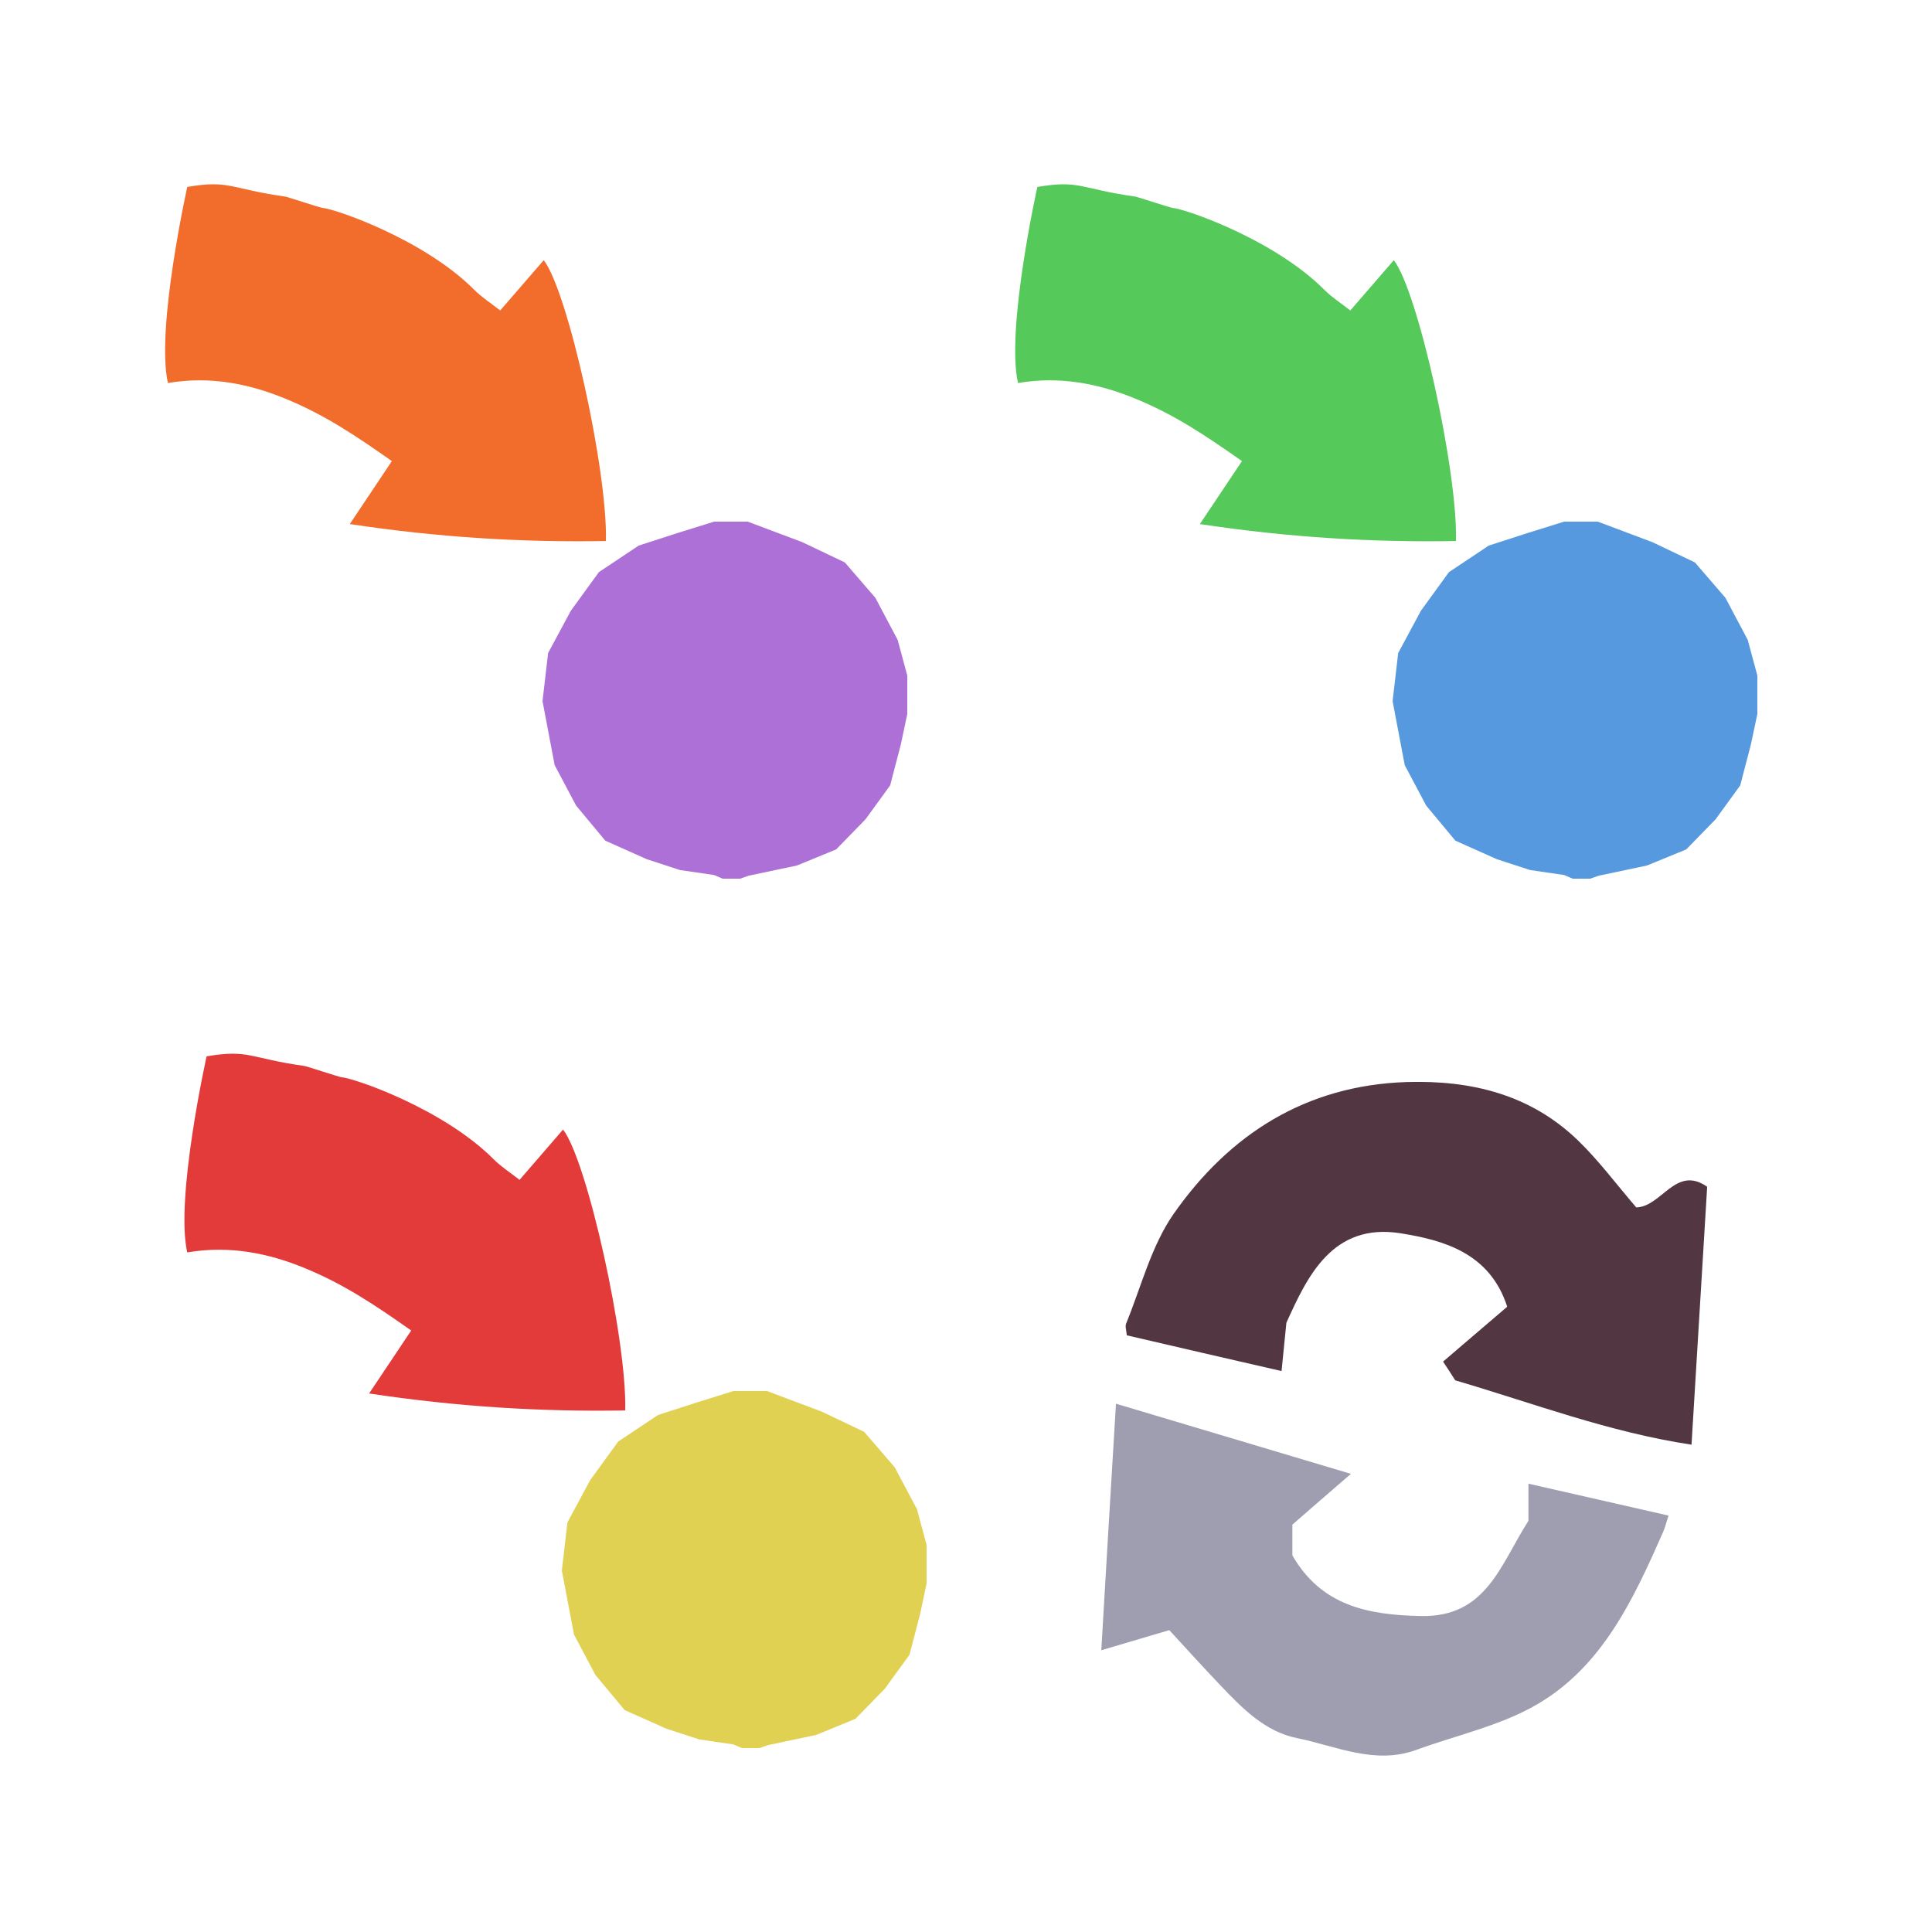 <?xml version="1.0" encoding="iso-8859-1"?>
<!-- Generator: Adobe Illustrator 26.0.1, SVG Export Plug-In . SVG Version: 6.00 Build 0)  -->
<svg version="1.1" id="Layer_1" xmlns="http://www.w3.org/2000/svg" xmlns:xlink="http://www.w3.org/1999/xlink" x="0px" y="0px"
	 viewBox="0 0 100 100" style="enable-background:new 0 0 100 100;" xml:space="preserve">
<g id="L1_1_" style="display:none;">
	<g style="display:inline;">
		<defs>
			<rect id="SVGID_1_" x="28" y="27" width="18.96" height="18.48"/>
		</defs>
		<clipPath id="SVGID_00000039113100883332763690000002643535840052349580_">
			<use xlink:href="#SVGID_1_"  style="overflow:visible;"/>
		</clipPath>
		<g style="clip-path:url(#SVGID_00000039113100883332763690000002643535840052349580_);">
			<defs>
				<rect id="SVGID_00000093898871174197073060000016394030186540183966_" x="28" y="27" width="18.96" height="18.48"/>
			</defs>
			<clipPath id="SVGID_00000120519083860342774570000013999815960250548873_">
				<use xlink:href="#SVGID_00000093898871174197073060000016394030186540183966_"  style="overflow:visible;"/>
			</clipPath>
			<g style="clip-path:url(#SVGID_00000120519083860342774570000013999815960250548873_);">
				<defs>
					<rect id="SVGID_00000064312512552615995730000004047966341069745596_" x="28.082" y="26.948" width="19.053" height="18.706"/>
				</defs>
				<clipPath id="SVGID_00000158002987618134572290000015595133577232483511_">
					<use xlink:href="#SVGID_00000064312512552615995730000004047966341069745596_"  style="overflow:visible;"/>
				</clipPath>
				<g style="clip-path:url(#SVGID_00000158002987618134572290000015595133577232483511_);">
					<defs>
						
							<rect id="SVGID_00000176037259248697950000000006818851978878558101_" x="28.082" y="26.948" width="19.053" height="18.706"/>
					</defs>
					<clipPath id="SVGID_00000106837571125906428180000016456836054236871068_">
						<use xlink:href="#SVGID_00000176037259248697950000000006818851978878558101_"  style="overflow:visible;"/>
					</clipPath>
					<polygon style="clip-path:url(#SVGID_00000106837571125906428180000016456836054236871068_);fill:#AD70D6;" points="
						47.135,35.613 47.033,36.612 46.624,38.541 46.075,40.653 44.799,42.406 43.278,43.966 41.25,44.798 38.753,45.326 
						37.801,45.654 36.961,45.291 35.192,45.033 33.483,44.474 31.331,43.515 29.821,41.698 28.708,39.604 28.081,36.29 
						28.37,33.802 29.548,31.61 30.996,29.616 33.056,28.241 35.076,27.587 37.102,26.956 38.561,26.948 41.529,28.063 
						43.727,29.112 45.306,30.941 46.461,33.116 					"/>
				</g>
			</g>
		</g>
	</g>
</g>
<g id="L1_2_" style="display:none;">
	<g style="display:inline;">
		<defs>
			<rect id="SVGID_00000096761017433179347350000004083684823261301182_" x="52" y="27" width="18.96" height="18.48"/>
		</defs>
		<clipPath id="SVGID_00000183935056497101941110000000733857616969330074_">
			<use xlink:href="#SVGID_00000096761017433179347350000004083684823261301182_"  style="overflow:visible;"/>
		</clipPath>
		<g style="clip-path:url(#SVGID_00000183935056497101941110000000733857616969330074_);">
			<defs>
				<rect id="SVGID_00000152246032121611427890000006447109311678232493_" x="52" y="27" width="18.96" height="18.48"/>
			</defs>
			<clipPath id="SVGID_00000150802960771915934830000008002804191184255399_">
				<use xlink:href="#SVGID_00000152246032121611427890000006447109311678232493_"  style="overflow:visible;"/>
			</clipPath>
			<g style="clip-path:url(#SVGID_00000150802960771915934830000008002804191184255399_);">
				<defs>
					<rect id="SVGID_00000034794456546738300700000011116946818969404347_" x="52.082" y="26.948" width="19.053" height="18.706"/>
				</defs>
				<clipPath id="SVGID_00000078017564974639966580000011179673159948653698_">
					<use xlink:href="#SVGID_00000034794456546738300700000011116946818969404347_"  style="overflow:visible;"/>
				</clipPath>
				<g style="clip-path:url(#SVGID_00000078017564974639966580000011179673159948653698_);">
					<defs>
						
							<rect id="SVGID_00000124122505120163320160000002162048492537306027_" x="52.082" y="26.948" width="19.053" height="18.706"/>
					</defs>
					<clipPath id="SVGID_00000065053894410470000760000002568378786981939118_">
						<use xlink:href="#SVGID_00000124122505120163320160000002162048492537306027_"  style="overflow:visible;"/>
					</clipPath>
					<polygon style="clip-path:url(#SVGID_00000065053894410470000760000002568378786981939118_);fill:#5699DE;" points="
						71.135,35.613 71.033,36.612 70.624,38.541 70.075,40.653 68.799,42.406 67.278,43.966 65.25,44.798 62.753,45.326 
						61.801,45.654 60.961,45.291 59.192,45.033 57.483,44.474 55.331,43.515 53.821,41.698 52.708,39.604 52.081,36.29 
						52.37,33.802 53.548,31.61 54.996,29.616 57.056,28.241 59.076,27.587 61.102,26.956 62.561,26.948 65.529,28.063 
						67.727,29.112 69.306,30.941 70.461,33.116 					"/>
				</g>
			</g>
		</g>
	</g>
</g>
<g id="L1_3_" style="display:none;">
	<g style="display:inline;">
		<defs>
			<rect id="SVGID_00000082344836836486150190000004525339682019283600_" x="52" y="52" width="18.96" height="18.48"/>
		</defs>
		<clipPath id="SVGID_00000096741003568278142510000004654052852280711842_">
			<use xlink:href="#SVGID_00000082344836836486150190000004525339682019283600_"  style="overflow:visible;"/>
		</clipPath>
		<g style="clip-path:url(#SVGID_00000096741003568278142510000004654052852280711842_);">
			<defs>
				<rect id="SVGID_00000026846241635047741920000011141390021341656977_" x="52" y="52" width="18.96" height="18.48"/>
			</defs>
			<clipPath id="SVGID_00000080916877935114462300000001546019561388668862_">
				<use xlink:href="#SVGID_00000026846241635047741920000011141390021341656977_"  style="overflow:visible;"/>
			</clipPath>
			<g style="clip-path:url(#SVGID_00000080916877935114462300000001546019561388668862_);">
				<defs>
					<rect id="SVGID_00000071542963218599504300000011897188903844042682_" x="52.082" y="51.948" width="19.053" height="18.706"/>
				</defs>
				<clipPath id="SVGID_00000076566054721160735180000009370107967605554622_">
					<use xlink:href="#SVGID_00000071542963218599504300000011897188903844042682_"  style="overflow:visible;"/>
				</clipPath>
				<g style="clip-path:url(#SVGID_00000076566054721160735180000009370107967605554622_);">
					<defs>
						
							<rect id="SVGID_00000099628863154354637120000000985436613689326521_" x="52.082" y="51.948" width="19.053" height="18.706"/>
					</defs>
					<clipPath id="SVGID_00000008870078779670129520000002985111965178525102_">
						<use xlink:href="#SVGID_00000099628863154354637120000000985436613689326521_"  style="overflow:visible;"/>
					</clipPath>
				</g>
			</g>
		</g>
	</g>
</g>
<g id="L1_4_" style="display:none;">
	<g style="display:inline;">
		<defs>
			<rect id="SVGID_00000134209445356901776810000012227391797872476340_" x="28" y="52" width="18.96" height="18.48"/>
		</defs>
		<clipPath id="SVGID_00000125582390919977990720000005120421654813729208_">
			<use xlink:href="#SVGID_00000134209445356901776810000012227391797872476340_"  style="overflow:visible;"/>
		</clipPath>
		<g style="clip-path:url(#SVGID_00000125582390919977990720000005120421654813729208_);">
			<defs>
				<rect id="SVGID_00000072242208929899681940000013245852731338733202_" x="28" y="52" width="18.96" height="18.48"/>
			</defs>
			<clipPath id="SVGID_00000001630239416927397450000005969100158095556260_">
				<use xlink:href="#SVGID_00000072242208929899681940000013245852731338733202_"  style="overflow:visible;"/>
			</clipPath>
			<g style="clip-path:url(#SVGID_00000001630239416927397450000005969100158095556260_);">
				<defs>
					<rect id="SVGID_00000085960355611365199180000009345239595866527903_" x="28.082" y="51.948" width="19.053" height="18.706"/>
				</defs>
				<clipPath id="SVGID_00000027602059059141946020000001289848080347098512_">
					<use xlink:href="#SVGID_00000085960355611365199180000009345239595866527903_"  style="overflow:visible;"/>
				</clipPath>
				<g style="clip-path:url(#SVGID_00000027602059059141946020000001289848080347098512_);">
					<defs>
						
							<rect id="SVGID_00000097467080549032835490000013266580251110750610_" x="28.082" y="51.948" width="19.053" height="18.706"/>
					</defs>
					<clipPath id="SVGID_00000060018073343871753690000008962780900434742937_">
						<use xlink:href="#SVGID_00000097467080549032835490000013266580251110750610_"  style="overflow:visible;"/>
					</clipPath>
					<polygon style="clip-path:url(#SVGID_00000060018073343871753690000008962780900434742937_);fill:#E1D153;" points="
						47.135,60.613 47.033,61.612 46.624,63.541 46.075,65.653 44.799,67.406 43.278,68.966 41.25,69.798 38.753,70.326 
						37.801,70.654 36.961,70.291 35.192,70.033 33.483,69.474 31.331,68.515 29.821,66.698 28.708,64.604 28.081,61.29 
						28.37,58.802 29.548,56.61 30.996,54.616 33.056,53.241 35.076,52.587 37.102,51.956 38.561,51.948 41.529,53.063 
						43.727,54.112 45.306,55.941 46.461,58.116 					"/>
				</g>
			</g>
		</g>
	</g>
</g>
<g id="T1_x5F_2_1_" style="display:none;">
	<g style="display:inline;">
		<defs>
			
				<rect id="SVGID_00000027580662460258402630000016806201797792089759_" x="9.026" y="6.595" transform="matrix(0.227 -0.974 0.974 0.227 -7.194 33.056)" width="16.4" height="28.929"/>
		</defs>
		<clipPath id="SVGID_00000075859422683920408850000005732755256793456527_">
			<use xlink:href="#SVGID_00000027580662460258402630000016806201797792089759_"  style="overflow:visible;"/>
		</clipPath>
		<g style="clip-path:url(#SVGID_00000075859422683920408850000005732755256793456527_);">
			<defs>
				
					<rect id="SVGID_00000145776741230371749810000012371813531598166174_" x="9.026" y="6.595" transform="matrix(0.227 -0.974 0.974 0.227 -7.194 33.056)" width="16.4" height="28.929"/>
			</defs>
			<clipPath id="SVGID_00000142865129881782255070000007394573111963427736_">
				<use xlink:href="#SVGID_00000145776741230371749810000012371813531598166174_"  style="overflow:visible;"/>
			</clipPath>
			<path style="clip-path:url(#SVGID_00000142865129881782255070000007394573111963427736_);fill:#F26C2B;" d="M6.766,22.525
				c-0.819-2.748,0.322-10.193,0.322-10.193c2.175-0.52,2.2-0.05,5.096,0.161c0.119,0.008,1.836,0.454,1.948,0.454
				c0.637,0,5.342,1.261,8.136,3.71c0.409,0.358,0.897,0.626,1.407,0.975c0.713-0.945,1.387-1.838,2.074-2.749
				c1.356,1.523,4.031,10.654,4.18,14.291c-4.344,0.367-8.68,0.391-13.286,0.008c0.716-1.242,1.278-2.218,1.958-3.398
				c-1.978-1.199-3.631-2.162-5.766-2.871C10.972,22.294,8.941,22.005,6.766,22.525"/>
		</g>
	</g>
</g>
<g id="T1_x5F_2_2_" style="display:none;">
	<g style="display:inline;">
		<defs>
			
				<rect id="SVGID_00000098917414331950203730000001189589839694862213_" x="65.614" y="10.527" transform="matrix(0.442 -0.897 0.897 0.442 27.906 82.299)" width="28.929" height="16.4"/>
		</defs>
		<clipPath id="SVGID_00000005949830261395311110000009846176807642739633_">
			<use xlink:href="#SVGID_00000098917414331950203730000001189589839694862213_"  style="overflow:visible;"/>
		</clipPath>
		<g style="clip-path:url(#SVGID_00000005949830261395311110000009846176807642739633_);">
			<defs>
				
					<rect id="SVGID_00000083063136164315532840000004361425150683495602_" x="65.614" y="10.527" transform="matrix(0.442 -0.897 0.897 0.442 27.906 82.299)" width="28.929" height="16.4"/>
			</defs>
			<clipPath id="SVGID_00000003090115607919004690000006247499583217914012_">
				<use xlink:href="#SVGID_00000083063136164315532840000004361425150683495602_"  style="overflow:visible;"/>
			</clipPath>
			<path style="clip-path:url(#SVGID_00000003090115607919004690000006247499583217914012_);fill:#55C95A;" d="M81.021,8.207
				c2.862-0.175,9.855,2.623,9.855,2.623c0.014,2.236-0.45,2.154-1.311,4.928c-0.035,0.114-0.858,1.685-0.883,1.794
				c-0.144,0.62-2.438,4.918-5.456,7.084c-0.442,0.318-0.813,0.732-1.268,1.15c0.759,0.909,1.476,1.768,2.208,2.643
				c-1.79,0.976-11.291,1.514-14.866,0.834c0.626-4.314,1.586-8.543,3.001-12.942c1.048,0.978,1.871,1.747,2.867,2.676
				c1.616-1.655,2.928-3.047,4.102-4.966C80.293,12.356,81.034,10.443,81.021,8.207"/>
		</g>
	</g>
</g>
<g id="T1_x5F_2_3_" style="display:none;">
	<g style="display:inline;">
		<defs>
			
				<rect id="SVGID_00000167371717565120488130000003149593499829036716_" x="6.614" y="72.527" transform="matrix(0.338 -0.941 0.941 0.338 -62.024 73.299)" width="28.929" height="16.4"/>
		</defs>
		<clipPath id="SVGID_00000070817998306158734920000003836446248422982059_">
			<use xlink:href="#SVGID_00000167371717565120488130000003149593499829036716_"  style="overflow:visible;"/>
		</clipPath>
		<g style="clip-path:url(#SVGID_00000070817998306158734920000003836446248422982059_);">
			<defs>
				
					<rect id="SVGID_00000064355227665687284310000005891385118386540421_" x="6.614" y="72.527" transform="matrix(0.338 -0.941 0.941 0.338 -62.024 73.299)" width="28.929" height="16.4"/>
			</defs>
			<clipPath id="SVGID_00000161609098116884876450000013783382168404049544_">
				<use xlink:href="#SVGID_00000064355227665687284310000005891385118386540421_"  style="overflow:visible;"/>
			</clipPath>
			<path style="clip-path:url(#SVGID_00000161609098116884876450000013783382168404049544_);fill:#E33A3A;" d="M21.328,91.287
				c-2.824,0.496-10.088-1.495-10.088-1.495c-0.266-2.22,0.204-2.191,0.748-5.044c0.022-0.117,0.662-1.771,0.676-1.882
				c0.073-0.633,1.868-5.161,4.623-7.654c0.403-0.365,0.725-0.819,1.131-1.286c-0.856-0.817-1.666-1.59-2.491-2.377
				c1.669-1.171,11.048-2.776,14.678-2.504c-0.136,4.357-0.613,8.667-1.524,13.198c-1.151-0.854-2.056-1.525-3.15-2.336
				c-1.42,1.827-2.566,3.358-3.516,5.396C21.584,87.082,21.063,89.067,21.328,91.287"/>
		</g>
	</g>
</g>
<g id="T1_x5F_2_4_" style="display:none;">
	<g style="display:inline;">
		<defs>
			
				<rect id="SVGID_00000130648786089658938340000007680879716400143268_" x="71.879" y="65.263" transform="matrix(0.379 -0.925 0.925 0.379 -24.055 123.606)" width="16.4" height="28.929"/>
		</defs>
		<clipPath id="SVGID_00000176745506558404172140000006720687508466741676_">
			<use xlink:href="#SVGID_00000130648786089658938340000007680879716400143268_"  style="overflow:visible;"/>
		</clipPath>
		<g style="clip-path:url(#SVGID_00000176745506558404172140000006720687508466741676_);">
			<defs>
				
					<rect id="SVGID_00000086687094778374116400000017462731836847105714_" x="71.879" y="65.263" transform="matrix(0.379 -0.925 0.925 0.379 -24.055 123.606)" width="16.4" height="28.929"/>
			</defs>
			<clipPath id="SVGID_00000149343128625567226890000014019997472834875326_">
				<use xlink:href="#SVGID_00000086687094778374116400000017462731836847105714_"  style="overflow:visible;"/>
			</clipPath>
		</g>
	</g>
</g>
<g id="L2_1_" style="display:none;">
	<g style="display:inline;">
		<defs>
			<rect id="SVGID_00000053541105584159907140000006893342222826458765_" x="55" y="56" width="31.359" height="34.868"/>
		</defs>
		<clipPath id="SVGID_00000178204138674492784330000014047736432317484416_">
			<use xlink:href="#SVGID_00000053541105584159907140000006893342222826458765_"  style="overflow:visible;"/>
		</clipPath>
		<g style="clip-path:url(#SVGID_00000178204138674492784330000014047736432317484416_);">
			<defs>
				<rect id="SVGID_00000067235266398468374970000007340958572975010229_" x="55" y="56" width="31.359" height="34.868"/>
			</defs>
			<clipPath id="SVGID_00000024680552248878233550000014383452945929579168_">
				<use xlink:href="#SVGID_00000067235266398468374970000007340958572975010229_"  style="overflow:visible;"/>
			</clipPath>
			<g style="clip-path:url(#SVGID_00000024680552248878233550000014383452945929579168_);">
				<defs>
					<rect id="SVGID_00000093155085986201695050000017395519837819881140_" x="56.264" y="55.997" width="30.098" height="18.779"/>
				</defs>
				<clipPath id="SVGID_00000022530665396394916130000005374187349813967012_">
					<use xlink:href="#SVGID_00000093155085986201695050000017395519837819881140_"  style="overflow:visible;"/>
				</clipPath>
				<g style="clip-path:url(#SVGID_00000022530665396394916130000005374187349813967012_);">
					<defs>
						
							<rect id="SVGID_00000176014501559643764790000004335025386701581478_" x="56.264" y="55.997" width="30.098" height="18.779"/>
					</defs>
					<clipPath id="SVGID_00000052819200087766557820000014085796864666376335_">
						<use xlink:href="#SVGID_00000176014501559643764790000004335025386701581478_"  style="overflow:visible;"/>
					</clipPath>
					<path style="clip-path:url(#SVGID_00000052819200087766557820000014085796864666376335_);fill:#523742;" d="M82.693,62.496
						c1.33-0.04,2.04-2.21,3.67-1.07c-0.27,4.39-0.53,8.73-0.81,13.35c-4.26-0.64-8.21-2.15-12.23-3.33
						c-0.22-0.34-0.4-0.63-0.63-0.97c1.08-0.93,2.19-1.87,3.32-2.84c-0.9-2.8-3.33-3.45-5.51-3.8c-3.55-0.57-4.85,2.27-5.92,4.63
						c-0.1,0.96-0.16,1.62-0.25,2.5c-2.83-0.65-5.4-1.24-8.01-1.85c-0.02-0.25-0.1-0.47-0.03-0.62c0.78-1.91,1.3-4.01,2.45-5.66
						c2.89-4.13,6.85-6.66,12.07-6.83c3.34-0.1,6.39,0.64,8.85,3.01C80.743,60.056,81.643,61.276,82.693,62.496"/>
				</g>
			</g>
			<g style="clip-path:url(#SVGID_00000024680552248878233550000014383452945929579168_);">
				<defs>
					<rect id="SVGID_00000106114955697947356410000012622101372391241396_" x="55.003" y="72.656" width="29.36" height="18.213"/>
				</defs>
				<clipPath id="SVGID_00000062167346003289966600000011802472667728946853_">
					<use xlink:href="#SVGID_00000106114955697947356410000012622101372391241396_"  style="overflow:visible;"/>
				</clipPath>
				<g style="clip-path:url(#SVGID_00000062167346003289966600000011802472667728946853_);">
					<defs>
						<rect id="SVGID_00000023245350120289358420000003664224236565481866_" x="55.003" y="72.656" width="29.36" height="18.213"/>
					</defs>
					<clipPath id="SVGID_00000078761086616124767130000003400244983809473209_">
						<use xlink:href="#SVGID_00000023245350120289358420000003664224236565481866_"  style="overflow:visible;"/>
					</clipPath>
					<path style="clip-path:url(#SVGID_00000078761086616124767130000003400244983809473209_);fill:#9F9EB1;" d="M84.363,78.446
						c-0.1,0.3-0.17,0.6-0.29,0.87c-1.52,3.45-3.13,6.93-6.51,8.9c-1.9,1.11-4.16,1.59-6.26,2.36c-2.15,0.78-4.14-0.2-6.16-0.61
						c-1.67-0.33-2.86-1.56-4-2.76c-0.82-0.86-1.62-1.74-2.62-2.83c-1.02,0.3-2.14,0.63-3.52,1.04c0.24-4.15,0.49-8.3,0.76-12.76
						c4,1.19,7.88,2.35,12.16,3.63c-1.18,1.02-2.12,1.83-3.03,2.63v1.59c1.49,2.59,3.87,3.08,6.63,3.14
						c3.42,0.08,4.13-2.66,5.59-4.93v-1.92C79.563,77.356,81.923,77.886,84.363,78.446"/>
				</g>
			</g>
		</g>
	</g>
</g>
<g id="G_x28__T1_L1__x29_3_L2_00000154424883366266654360000015164447617603844244_">
	<g>
		<defs>
			<rect id="SVGID_00000157290849623801887380000017993778165741784721_" x="3" y="7" width="88.96" height="83.868"/>
		</defs>
		<clipPath id="SVGID_00000067204304582480089270000000850611786311983806_">
			<use xlink:href="#SVGID_00000157290849623801887380000017993778165741784721_"  style="overflow:visible;"/>
		</clipPath>
		<polygon style="clip-path:url(#SVGID_00000067204304582480089270000000850611786311983806_);fill:#AD70D6;" points="36.959,27 
			35.076,27.587 33.057,28.24 30.997,29.615 29.548,31.61 28.37,33.801 28.081,36.29 28.709,39.604 29.82,41.698 31.331,43.514 
			33.483,44.474 35.192,45.032 36.962,45.291 37.4,45.48 38.306,45.48 38.754,45.326 41.25,44.798 43.279,43.966 44.8,42.405 
			46.074,40.652 46.625,38.541 46.96,36.96 46.96,34.962 46.461,33.116 45.307,30.94 43.728,29.111 41.529,28.063 38.701,27 		"/>
		<g style="clip-path:url(#SVGID_00000067204304582480089270000000850611786311983806_);">
			<defs>
				
					<rect id="SVGID_00000005961430383352459550000006849691454748653964_" x="11.026" y="4.596" transform="matrix(0.291 -0.957 0.957 0.291 -4.61 31.897)" width="16.4" height="28.929"/>
			</defs>
			<clipPath id="SVGID_00000121261891927574360590000005301815441034789504_">
				<use xlink:href="#SVGID_00000005961430383352459550000006849691454748653964_"  style="overflow:visible;"/>
			</clipPath>
			<path style="clip-path:url(#SVGID_00000121261891927574360590000005301815441034789504_);fill:#F26C2B;" d="M8.692,19.824
				C8.058,17.028,9.693,9.676,9.693,9.676c2.205-0.374,2.199,0.096,5.075,0.5c0.118,0.017,1.801,0.575,1.913,0.583
				c0.635,0.042,5.246,1.614,7.87,4.244c0.385,0.385,0.854,0.685,1.34,1.067c0.774-0.895,1.507-1.741,2.253-2.604
				c1.251,1.609,3.312,10.899,3.217,14.538c-4.358,0.076-8.687-0.19-13.256-0.878c0.796-1.192,1.422-2.128,2.179-3.26
				c-1.894-1.329-3.479-2.399-5.561-3.25C12.904,19.874,10.897,19.45,8.692,19.824"/>
		</g>
		<polygon style="clip-path:url(#SVGID_00000067204304582480089270000000850611786311983806_);fill:#5699DE;" points="80.958,27 
			79.076,27.587 77.056,28.24 74.996,29.615 73.548,31.61 72.37,33.801 72.081,36.29 72.709,39.604 73.82,41.698 75.331,43.514 
			77.483,44.474 79.192,45.032 80.962,45.291 81.399,45.48 82.306,45.48 82.754,45.326 85.25,44.798 87.279,43.966 88.8,42.405 
			90.074,40.652 90.624,38.541 90.96,36.96 90.96,34.962 90.461,33.116 89.306,30.94 87.728,29.111 85.529,28.063 82.7,27 		"/>
		<g style="clip-path:url(#SVGID_00000067204304582480089270000000850611786311983806_);">
			<defs>
				
					<rect id="SVGID_00000105390854741021968210000002468004821412009886_" x="55.026" y="4.596" transform="matrix(0.291 -0.957 0.957 0.291 26.565 73.986)" width="16.4" height="28.929"/>
			</defs>
			<clipPath id="SVGID_00000162329824793275046580000009395064345838682774_">
				<use xlink:href="#SVGID_00000105390854741021968210000002468004821412009886_"  style="overflow:visible;"/>
			</clipPath>
			<path style="clip-path:url(#SVGID_00000162329824793275046580000009395064345838682774_);fill:#55C95A;" d="M52.692,19.824
				c-0.634-2.796,1.001-10.148,1.001-10.148c2.205-0.374,2.199,0.096,5.075,0.5c0.118,0.017,1.801,0.575,1.913,0.583
				c0.635,0.042,5.246,1.614,7.87,4.244c0.385,0.385,0.854,0.685,1.34,1.067c0.774-0.895,1.507-1.741,2.253-2.604
				c1.251,1.609,3.312,10.899,3.217,14.538c-4.358,0.076-8.687-0.19-13.256-0.878c0.796-1.192,1.422-2.128,2.179-3.26
				c-1.894-1.329-3.479-2.399-5.561-3.25C56.904,19.874,54.897,19.45,52.692,19.824"/>
		</g>
		<polygon style="clip-path:url(#SVGID_00000067204304582480089270000000850611786311983806_);fill:#E1D153;" points="37.959,72 
			36.077,72.588 34.057,73.24 31.997,74.615 30.548,76.611 29.37,78.801 29.081,81.291 29.709,84.604 30.821,86.698 32.331,88.514 
			34.484,89.474 36.192,90.032 37.962,90.292 38.398,90.48 39.309,90.48 39.754,90.327 42.251,89.798 44.279,88.966 45.8,87.405 
			47.075,85.652 47.625,83.542 47.96,81.96 47.96,79.962 47.462,78.116 46.307,75.94 44.728,74.111 42.53,73.063 39.701,72 		"/>
		<g style="clip-path:url(#SVGID_00000067204304582480089270000000850611786311983806_);">
			<defs>
				
					<rect id="SVGID_00000169525265082772082080000004223472151772139678_" x="12.026" y="49.596" transform="matrix(0.291 -0.957 0.957 0.291 -46.948 64.737)" width="16.4" height="28.929"/>
			</defs>
			<clipPath id="SVGID_00000006691079821968124680000008132632450548308118_">
				<use xlink:href="#SVGID_00000169525265082772082080000004223472151772139678_"  style="overflow:visible;"/>
			</clipPath>
			<path style="clip-path:url(#SVGID_00000006691079821968124680000008132632450548308118_);fill:#E33A3A;" d="M9.692,64.824
				c-0.634-2.796,1.001-10.148,1.001-10.148c2.205-0.374,2.199,0.096,5.075,0.5c0.118,0.017,1.801,0.575,1.913,0.583
				c0.635,0.042,5.246,1.614,7.87,4.244c0.385,0.385,0.854,0.685,1.34,1.067c0.774-0.895,1.507-1.741,2.253-2.604
				c1.251,1.609,3.312,10.899,3.217,14.538c-4.358,0.076-8.687-0.19-13.256-0.878c0.796-1.192,1.422-2.128,2.179-3.26
				c-1.894-1.329-3.479-2.399-5.561-3.25C13.904,64.874,11.897,64.45,9.692,64.824"/>
		</g>
		<g style="clip-path:url(#SVGID_00000067204304582480089270000000850611786311983806_);">
			<defs>
				<rect id="SVGID_00000174565698318581002000000004427734052215736215_" x="58.264" y="56" width="30.094" height="18.775"/>
			</defs>
			<clipPath id="SVGID_00000038414005253286176430000010799852883564634555_">
				<use xlink:href="#SVGID_00000174565698318581002000000004427734052215736215_"  style="overflow:visible;"/>
			</clipPath>
			<path style="clip-path:url(#SVGID_00000038414005253286176430000010799852883564634555_);fill:#523742;" d="M84.693,62.496
				c1.33-0.04,2.04-2.21,3.67-1.07c-0.27,4.39-0.53,8.73-0.81,13.35c-4.26-0.64-8.21-2.15-12.23-3.33c-0.22-0.34-0.4-0.63-0.63-0.97
				c1.08-0.93,2.19-1.87,3.32-2.84c-0.9-2.8-3.33-3.45-5.51-3.8c-3.55-0.57-4.85,2.27-5.92,4.63c-0.1,0.96-0.16,1.62-0.25,2.5
				c-2.83-0.65-5.4-1.24-8.01-1.85c-0.02-0.25-0.1-0.47-0.03-0.62c0.78-1.91,1.3-4.01,2.45-5.66c2.89-4.13,6.85-6.66,12.07-6.83
				c3.34-0.1,6.39,0.64,8.85,3.01C82.743,60.056,83.643,61.276,84.693,62.496"/>
		</g>
		<g style="clip-path:url(#SVGID_00000067204304582480089270000000850611786311983806_);">
			<defs>
				<rect id="SVGID_00000180360121051120873300000000793098457438267546_" x="57.003" y="72.657" width="29.36" height="18.212"/>
			</defs>
			<clipPath id="SVGID_00000060710583646480102630000016681267261013968007_">
				<use xlink:href="#SVGID_00000180360121051120873300000000793098457438267546_"  style="overflow:visible;"/>
			</clipPath>
			<path style="clip-path:url(#SVGID_00000060710583646480102630000016681267261013968007_);fill:#9F9EB1;" d="M86.363,78.446
				c-0.1,0.3-0.17,0.6-0.29,0.87c-1.52,3.45-3.13,6.93-6.51,8.9c-1.9,1.11-4.16,1.59-6.26,2.36c-2.15,0.78-4.14-0.2-6.16-0.61
				c-1.67-0.33-2.86-1.56-4-2.76c-0.82-0.86-1.62-1.74-2.62-2.83c-1.02,0.3-2.14,0.63-3.52,1.04c0.24-4.15,0.49-8.3,0.76-12.76
				c4,1.19,7.88,2.35,12.16,3.63c-1.18,1.02-2.12,1.83-3.03,2.63v1.59c1.49,2.59,3.87,3.08,6.63,3.14c3.42,0.08,4.13-2.66,5.59-4.93
				v-1.92C81.563,77.356,83.923,77.886,86.363,78.446"/>
		</g>
	</g>
</g>
</svg>
